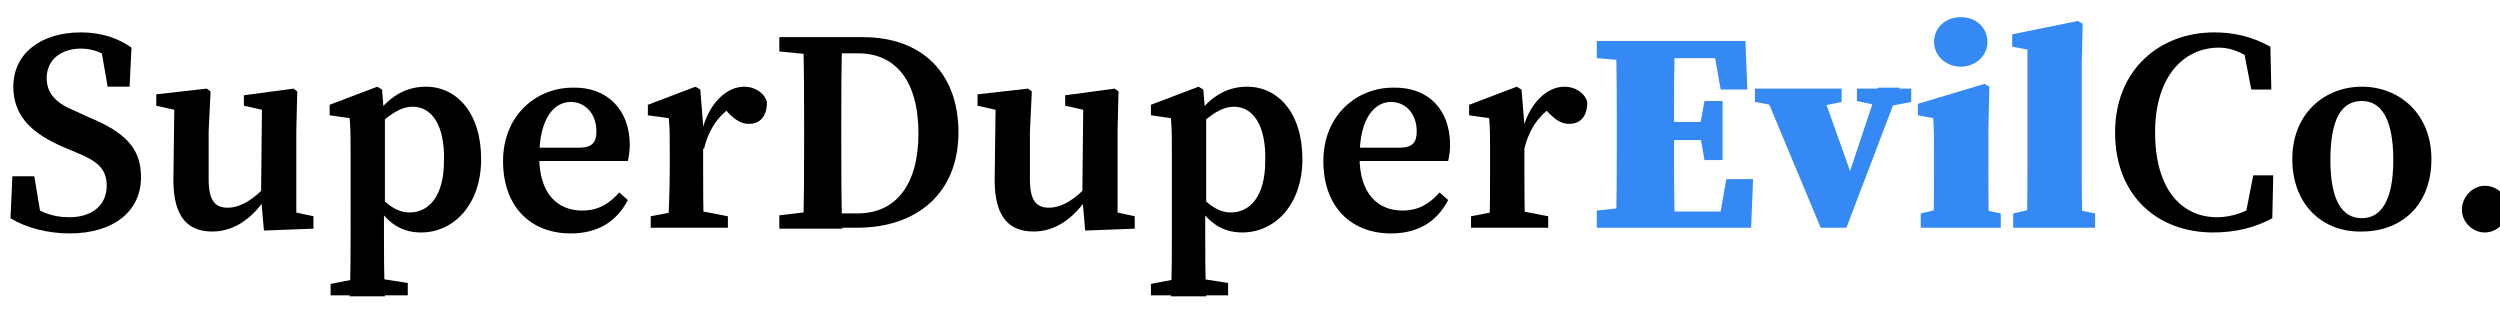 <?xml version="1.0" encoding="utf-8"?>
<!-- Generator: Adobe Illustrator 22.0.0, SVG Export Plug-In . SVG Version: 6.00 Build 0)  -->
<svg version="1.1" id="Layer_1" xmlns="http://www.w3.org/2000/svg" xmlns:xlink="http://www.w3.org/1999/xlink" x="0px" y="0px"
	 viewBox="0 0 262.4 32.4" style="enable-background:new 0 0 262.4 32.4;" xml:space="preserve">
<style type="text/css">
	.st0{fill:#3589F5;}
</style>
<g>
	<g>
		<path d="M11.2,19.5c0-1.8-1-2.6-3.2-3.5l-1.2-0.5c-3.3-1.4-5.4-3.2-5.4-6.4c0-3.5,2.9-5.7,7.1-5.7c2.1,0,3.9,0.6,5.3,1.6l-0.2,4.1
			h-2.3l-0.8-4.6l2.2,0.9V7C11.2,5.7,10,5.1,8.5,5.1c-2,0-3.6,1.1-3.6,3.1c0,1.7,1.1,2.7,3.1,3.5l1.3,0.6c3.9,1.6,5.5,3.3,5.5,6.3
			c0,3.6-2.9,5.9-7.5,5.9c-2.3,0-4.6-0.6-6.2-1.6l0.2-4.4h2.3l0.8,4.8l-2.1-0.8V21c1.9,1.2,3,1.8,5,1.8
			C9.7,22.8,11.2,21.5,11.2,19.5z"/>
		<path d="M21.9,18.8c0,2.3,0.7,3,2,3c1.4,0,2.9-1,4.1-2.4h0.9v1.8h-1.8l1-0.7c-1.6,2.5-3.6,3.8-5.8,3.8c-2.5,0-4.1-1.4-4.1-5.4
			l0.1-8l0.8,0.8l-2.7-0.6V9.9l5.3-0.6l0.4,0.3l-0.2,4.2C21.9,13.8,21.9,18.8,21.9,18.8z M27.7,24.2l-0.3-3.5l0.1-9.8l0.8,0.8
			l-2.7-0.6V10l5.2-0.7l0.4,0.3l-0.1,4.2v9.5L29.7,22l3.2,0.7V24L27.7,24.2z"/>
		<path d="M36.8,16c0-1.7,0-2.4-0.1-3.6l-2.1-0.3V11l5-1.9l0.5,0.3l0.2,2.5l0.1,0.3v9.4l-0.1,0.3v2.6c0,2,0,4.2,0.1,6.6h-3.7
			c0.1-2.4,0.1-4.5,0.1-6.6V16z M42.8,29.7V31h-8.1v-1.2l3.1-0.6h1.8L42.8,29.7z M43.3,11.2c-1.4,0-2.8,1.1-4.4,2.7l-0.3-0.5
			c1.7-3,3.7-4.3,6.1-4.3c3.2,0,5.8,2.7,5.8,7.6c0,4.8-2.9,7.7-6.3,7.7c-2.3,0-4-1.2-5.5-4.3l0.3-0.5c1.4,1.8,2.6,2.7,4,2.7
			c2,0,3.6-1.7,3.6-5.4C46.7,13.1,45.3,11.2,43.3,11.2z"/>
		<path d="M66.1,15.2c0,0.7-0.1,1.2-0.2,1.7H54.4v-1.4h6.4c1.4,0,1.8-0.6,1.8-1.7c0-1.9-1.2-3.1-2.7-3.1c-1.6,0-3.3,1.5-3.3,5.8
			c0,3.8,1.9,5.6,4.5,5.6c1.8,0,2.9-0.8,3.9-1.9l0.9,0.8c-1.2,2.3-3.2,3.5-6,3.5c-4.2,0-7.1-2.8-7.1-7.6s3.5-7.7,7.3-7.7
			C63.7,9.1,66.1,11.5,66.1,15.2z"/>
		<path d="M70.3,17.6V16c0-1.7,0-2.4-0.1-3.6L68,12.1V11l5-1.9l0.5,0.3l0.3,3.7v4.5c0,1.9,0,5,0.1,6.3h-3.8
			C70.2,22.6,70.3,19.5,70.3,17.6z M68.3,22.7l3.1-0.6h1.9l3.1,0.6v1.2h-8.1V22.7z M72.2,13.6h2l-0.6,0.5c0.7-3.3,2.7-5,4.5-5
			c1.1,0,2.1,0.6,2.4,1.6c0,1.5-0.7,2.3-1.9,2.3c-0.8,0-1.4-0.4-2.1-1.1L75.7,11l1.3,0.1c-1.5,0.9-2.6,2.4-3.1,4.5l-1.7-0.1
			C72.2,15.5,72.2,13.6,72.2,13.6z"/>
		<path d="M81.8,5.4V3.9h4.5v1.9h-0.4L81.8,5.4z M86.3,22.1V24h-4.5v-1.4l4.2-0.5H86.3z M84.4,13.3c0-3.1,0-6.2-0.1-9.3h4.1
			c-0.1,3-0.1,6.2-0.1,9.3v1.1c0,3.3,0,6.5,0.1,9.6h-4.1c0.1-3,0.1-6.2,0.1-9.6V13.3z M86.3,22.4H90c4.1,0,6.4-3.1,6.4-8.4
			c0-5.5-2.4-8.4-6.3-8.4h-3.9V3.9h4.4c6.1,0,10,3.7,10,10c0,6.4-4.4,10-10.6,10h-3.8v-1.5H86.3z"/>
		<path d="M108.1,18.8c0,2.3,0.7,3,2,3c1.4,0,2.9-1,4.1-2.4h0.9v1.8h-1.8l1-0.7c-1.6,2.5-3.6,3.8-5.8,3.8c-2.5,0-4.1-1.4-4.1-5.4
			l0.1-8l0.8,0.8l-2.7-0.6V9.9l5.3-0.6l0.4,0.3l-0.2,4.2C108.1,13.8,108.1,18.8,108.1,18.8z M113.9,24.2l-0.3-3.5l0.1-9.8l0.8,0.8
			l-2.7-0.6V10l5.2-0.7l0.4,0.3l-0.1,4.2v9.5l-1.4-1.3l3.2,0.7V24L113.9,24.2z"/>
		<path d="M123,16c0-1.7,0-2.4-0.1-3.6l-2.1-0.3V11l5-1.9l0.5,0.3l0.2,2.5l0.1,0.3v9.4l-0.1,0.3v2.6c0,2,0,4.2,0.1,6.6h-3.7
			c0.1-2.4,0.1-4.5,0.1-6.6V16z M128.9,29.7V31h-8.1v-1.2l3.1-0.6h1.8L128.9,29.7z M129.5,11.2c-1.4,0-2.8,1.1-4.4,2.7l-0.3-0.5
			c1.7-3,3.7-4.3,6.1-4.3c3.2,0,5.8,2.7,5.8,7.6c0,4.8-2.9,7.7-6.3,7.7c-2.3,0-4-1.2-5.5-4.3l0.3-0.5c1.4,1.8,2.6,2.7,4,2.7
			c2,0,3.6-1.7,3.6-5.4C132.9,13.1,131.5,11.2,129.5,11.2z"/>
		<path d="M152.2,15.2c0,0.7-0.1,1.2-0.2,1.7h-11.5v-1.4h6.4c1.4,0,1.8-0.6,1.8-1.7c0-1.9-1.2-3.1-2.7-3.1c-1.6,0-3.3,1.5-3.3,5.8
			c0,3.8,1.9,5.6,4.5,5.6c1.8,0,2.9-0.8,3.9-1.9L152,21c-1.2,2.3-3.2,3.5-6,3.5c-4.2,0-7.1-2.8-7.1-7.6s3.5-7.7,7.3-7.7
			C149.9,9.1,152.2,11.5,152.2,15.2z"/>
		<path d="M156.4,17.6V16c0-1.7,0-2.4-0.1-3.6l-2.1-0.3V11l5-1.9l0.5,0.3l0.3,3.7v4.5c0,1.9,0,5,0.1,6.3h-3.8
			C156.4,22.6,156.4,19.5,156.4,17.6z M154.4,22.7l3.1-0.6h1.9l3.1,0.6v1.2h-8.1V22.7z M158.3,13.6h2l-0.6,0.5c0.7-3.3,2.7-5,4.5-5
			c1.1,0,2.1,0.6,2.4,1.6c0,1.5-0.7,2.3-1.9,2.3c-0.8,0-1.4-0.4-2.1-1.1l-0.8-0.9l1.3,0.1c-1.5,0.9-2.6,2.4-3.1,4.5l-1.7-0.1
			L158.3,13.6L158.3,13.6z"/>
		<path class="st0" d="M167.6,6.1V4.3h5.1v2.2h-0.5L167.6,6.1z M172.7,21.7v2.2h-5.1v-1.8l4.6-0.5L172.7,21.7L172.7,21.7z
			 M169.7,13.6c0-3.1,0-6.2-0.1-9.3h6.2c-0.1,3-0.1,6.2-0.1,9.3v0.9c0,3.1,0,6.3,0.1,9.4h-6.2c0.1-3,0.1-6.2,0.1-9.3V13.6z
			 M179.7,4.3l2.5,1.8h-9.5V4.3h10.5l0.2,5.1h-2.8L179.7,4.3z M179.3,14.7h-6.6v-1.9h6.6V14.7z M184,18.8l-0.2,5.1h-11.1v-1.7h10.1
			l-2.5,1.7l0.9-5.1H184z M178.4,13.4l0.5-2.8h1.9v6.2h-1.9l-0.5-2.9V13.4z"/>
		<path class="st0" d="M186.9,11.2l-2.7-0.5V9.3h9.1v1.4l-2.4,0.5H186.9z M191.1,9.3l3.6,10.1l-2.3,3.9l4.7-14.1h2.3l-5.6,14.7h-2.7
			L185,9.3H191.1z M197.2,11.1l-2.3-0.5V9.3h5.7v1.4l-2.6,0.5L197.2,11.1L197.2,11.1z"/>
		<path class="st0" d="M202.9,23.9c0.1-1.4,0.1-4.5,0.1-6.3v-1.4c0-1.7,0-2.6-0.1-3.8l-1.6-0.3v-1.2l7-2.1l0.5,0.3l-0.1,4.5v4
			c0,1.9,0,5,0.1,6.3C208.8,23.9,202.9,23.9,202.9,23.9z M210,22.4v1.5h-8.4v-1.5l2.6-0.6h2.9L210,22.4z M203,4.4
			c0-1.5,1.2-2.6,2.8-2.6s2.8,1.1,2.8,2.6S207.3,7,205.8,7S203,5.9,203,4.4z"/>
		<path class="st0" d="M218.1,2.2l0.5,0.3l-0.1,4.2v10.9c0,2.1,0,4.2,0.1,6.3h-5.9c0.1-2.1,0.1-4.2,0.1-6.3V5.2l-1.6-0.3V3.6
			L218.1,2.2z M219.9,22.4v1.5h-8.6v-1.5l2.7-0.6h2.9L219.9,22.4z"/>
		<path d="M237.5,21v1.6l-1.9,0.4l0.9-4.6h2.1l-0.1,4.5c-1.8,1-3.9,1.5-6.2,1.5c-5.9,0-10.3-3.9-10.3-10.5s4.7-10.5,10.4-10.5
			c2,0,3.9,0.4,5.9,1.5l0.1,4.5h-2.1l-0.9-4.6l1.9,0.4V7c-1.6-1.4-3-2-4.4-2c-3.6,0-6.7,2.9-6.7,8.9s2.8,8.9,6.5,8.9
			C234.2,22.8,235.9,22.3,237.5,21z"/>
		<path d="M240.6,16.7c0-4.8,3.4-7.6,7.3-7.6c3.9,0,7.3,2.8,7.3,7.6c0,4.9-3.2,7.6-7.3,7.6C243.8,24.4,240.6,21.5,240.6,16.7z
			 M251.2,16.8c0-4.2-1.2-6.2-3.3-6.2c-2.2,0-3.3,2-3.3,6.2s1.2,6.1,3.3,6.1S251.2,20.9,251.2,16.8z"/>
		<path d="M258.4,22c0-1.3,1.1-2.5,2.4-2.5c1.4,0,2.4,1.1,2.4,2.5c0,1.3-1.1,2.4-2.4,2.4S258.4,23.3,258.4,22z"/>
	</g>
</g>
</svg>
